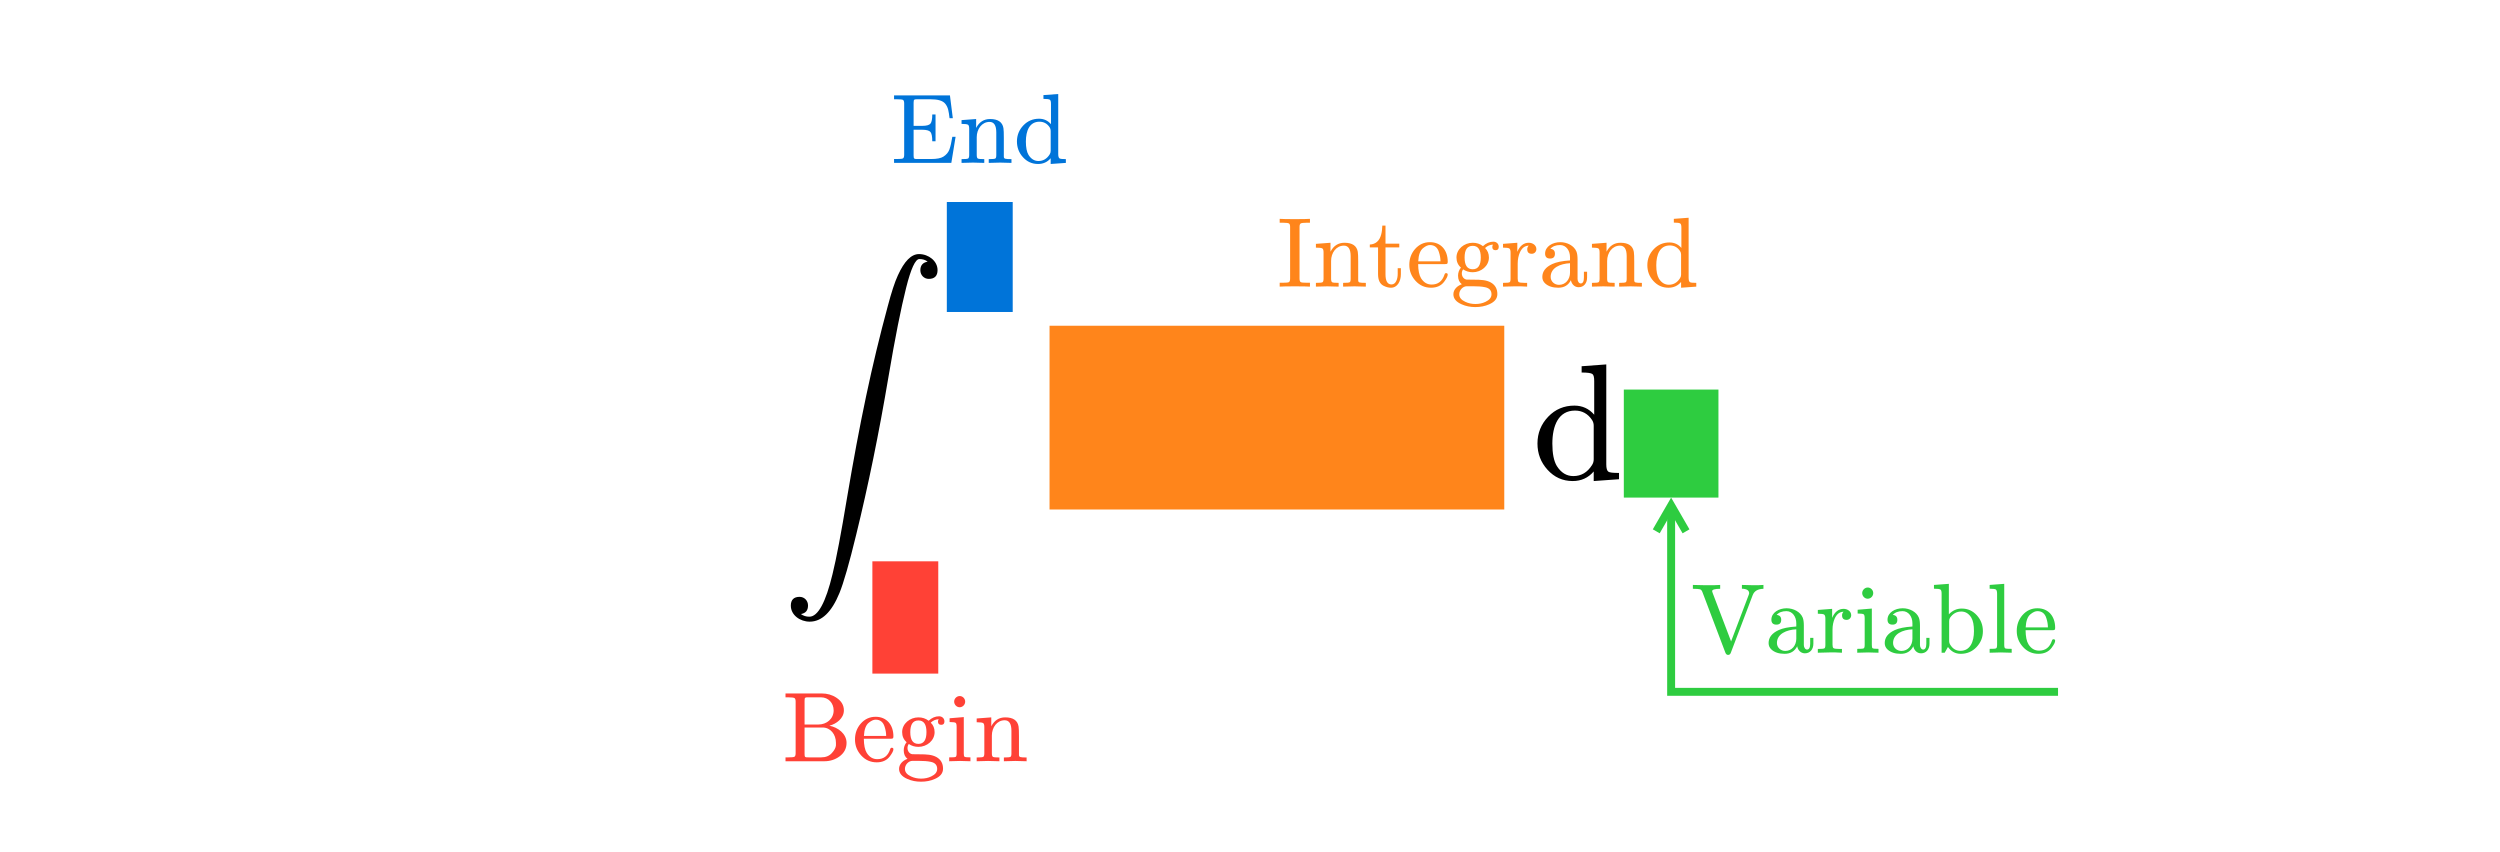 <svg class="typst-doc" viewBox="0 0 362.693 123.672" width="362.693pt" height="123.672pt" xmlns="http://www.w3.org/2000/svg" xmlns:xlink="http://www.w3.org/1999/xlink" xmlns:h5="http://www.w3.org/1999/xhtml">
    <path class="typst-shape" fill="#ffffff" fill-rule="nonzero" d="M 0 0 L 0 123.672 L 362.693 123.672 L 362.693 0 Z "/>
    <g>
        <g transform="translate(113.386 28.346)">
            <g class="typst-group">
                <g>
                    <g transform="translate(0 41.179)">
                        <g class="typst-text" transform="scale(1, -1)">
                            <use xlink:href="#gDA993DD15346CFC075CE8F7255089392" x="0" fill="#000000" fill-rule="nonzero"/>
                        </g>
                    </g>
                    <g transform="translate(23.976 0)">
                        <g class="typst-group">
                            <g>
                                <g transform="translate(0 14.515)">
                                    <g class="typst-text" transform="scale(1, -1)">
                                        <use xlink:href="#gFF3FCA8F9FCA6BF592A8879B84F57CCE" x="0" fill="#000000" fill-rule="nonzero"/>
                                    </g>
                                </g>
                                <g transform="translate(9.559 14.515)">
                                    <g class="typst-group">
                                        <g>
                                            <g transform="translate(-9.559 -13.555)">
                                                <path class="typst-shape" fill="#0074d94d" fill-rule="nonzero" d="M 0 0 L 0 15.955 L 9.559 15.955 L 9.559 0 Z "/>
                                            </g>
                                        </g>
                                    </g>
                                </g>
                            </g>
                        </g>
                    </g>
                    <g transform="translate(13.176 52.128)">
                        <g class="typst-group">
                            <g>
                                <g transform="translate(0 14.515)">
                                    <g class="typst-text" transform="scale(1, -1)">
                                        <use xlink:href="#g79361EDA4991DF1B9BC12EFDD5E24942" x="0" fill="#000000" fill-rule="nonzero"/>
                                    </g>
                                </g>
                                <g transform="translate(9.559 14.515)">
                                    <g class="typst-group">
                                        <g>
                                            <g transform="translate(-9.559 -13.555)">
                                                <path class="typst-shape" fill="#ff41364d" fill-rule="nonzero" d="M 0 0 L 0 16.291 L 9.559 16.291 L 9.559 0 Z "/>
                                            </g>
                                        </g>
                                    </g>
                                </g>
                            </g>
                        </g>
                    </g>
                    <g transform="translate(38.879 41.179)">
                        <g class="typst-text" transform="scale(1, -1)">
                            <use xlink:href="#gF903C776196DB650A00A9786F314A4B0" x="0" fill="#000000" fill-rule="nonzero"/>
                        </g>
                    </g>
                    <g transform="translate(52.607 32.467)">
                        <g class="typst-text" transform="scale(1, -1)">
                            <use xlink:href="#gF05E3D567C0B2585908C8211646D1803" x="0" fill="#000000" fill-rule="nonzero"/>
                        </g>
                    </g>
                    <g transform="translate(68.844 41.179)">
                        <g class="typst-text" transform="scale(1, -1)">
                            <use xlink:href="#gE5213BBC6B73C08ADD834F6704F6D5C6" x="0" fill="#000000" fill-rule="nonzero"/>
                        </g>
                    </g>
                    <g transform="translate(92.849 41.179)">
                        <g class="typst-text" transform="scale(1, -1)">
                            <use xlink:href="#g39ACC4E09851E758F1BC738B188C96F2" x="0" fill="#000000" fill-rule="nonzero"/>
                        </g>
                    </g>
                    <g transform="translate(104.849 41.179)">
                        <g class="typst-group">
                            <g>
                                <g transform="translate(-65.97 -22.267)">
                                    <path class="typst-shape" fill="#ff851b4d" fill-rule="nonzero" d="M 0 0 L 0 26.659 L 65.97 26.659 L 65.97 0 Z "/>
                                </g>
                            </g>
                        </g>
                    </g>
                    <g transform="translate(108.849 41.179)">
                        <g class="typst-text" transform="scale(1, -1)">
                            <use xlink:href="#gF799CF5FA118503B280E31F9DD02AAB8" x="0" fill="#000000" fill-rule="nonzero"/>
                        </g>
                    </g>
                    <g transform="translate(122.193 41.179)">
                        <g class="typst-text" transform="scale(1, -1)">
                            <use xlink:href="#gF903C776196DB650A00A9786F314A4B0" x="0" fill="#000000" fill-rule="nonzero"/>
                        </g>
                    </g>
                    <g transform="translate(135.921 41.179)">
                        <g class="typst-group">
                            <g>
                                <g transform="translate(-13.728 -13.008)">
                                    <path class="typst-shape" fill="#2ecc404d" fill-rule="nonzero" d="M 0 0 L 0 15.672 L 13.728 15.672 L 13.728 0 Z "/>
                                </g>
                            </g>
                        </g>
                    </g>
                    <g transform="translate(135.921 41.179)">
                        <g class="typst-group">
                            <g>
                                <g transform="translate(-135.865 40.915)">
                                    <g class="typst-text" transform="scale(1, -1)">
                                        <use xlink:href="#gF5F157C2CA668BD013624EEB49A47433" x="0" fill="#ff4136" fill-rule="nonzero"/>
                                        <use xlink:href="#g1D46CA665ED563C2FE5D5B060E7D7D5C" x="10.195" fill="#ff4136" fill-rule="nonzero"/>
                                        <use xlink:href="#g3F69EEBFA9BB5CA4308FAF2838495BF0" x="16.589" fill="#ff4136" fill-rule="nonzero"/>
                                        <use xlink:href="#g9778F79F9FCA6AA32365070942B85FEC" x="23.789" fill="#ff4136" fill-rule="nonzero"/>
                                        <use xlink:href="#g8E70E3C7316F885C790E0D4F2A1D638F" x="27.792" fill="#ff4136" fill-rule="nonzero"/>
                                    </g>
                                </g>
                            </g>
                        </g>
                    </g>
                    <g transform="translate(135.921 41.179)">
                        <g class="typst-group">
                            <g>
                                <g transform="translate(-120.075 -45.893)">
                                    <g class="typst-text" transform="scale(1, -1)">
                                        <use xlink:href="#g3FFD3042F51F37D8407F197C5DF7F63C" x="0" fill="#0074d9" fill-rule="nonzero"/>
                                        <use xlink:href="#g8E70E3C7316F885C790E0D4F2A1D638F" x="9.806" fill="#0074d9" fill-rule="nonzero"/>
                                        <use xlink:href="#gC62A019BCDF5D01A78275BB6A86D58C0" x="17.813" fill="#0074d9" fill-rule="nonzero"/>
                                    </g>
                                </g>
                            </g>
                        </g>
                    </g>
                    <g transform="translate(135.921 41.179)">
                        <g class="typst-group">
                            <g>
                                <g transform="translate(-64.057 -27.941)">
                                    <g class="typst-text" transform="scale(1, -1)">
                                        <use xlink:href="#g7A2C9C50154C9A228CD4D9D57B1D93DF" x="0" fill="#ff851b" fill-rule="nonzero"/>
                                        <use xlink:href="#g8E70E3C7316F885C790E0D4F2A1D638F" x="5.198" fill="#ff851b" fill-rule="nonzero"/>
                                        <use xlink:href="#g7AB50925417804171611AED50715B465" x="13.205" fill="#ff851b" fill-rule="nonzero"/>
                                        <use xlink:href="#g1D46CA665ED563C2FE5D5B060E7D7D5C" x="18.806" fill="#ff851b" fill-rule="nonzero"/>
                                        <use xlink:href="#g3F69EEBFA9BB5CA4308FAF2838495BF0" x="25.2" fill="#ff851b" fill-rule="nonzero"/>
                                        <use xlink:href="#g145E19C0C082729C94CF2F86BF35F0CE" x="32.4" fill="#ff851b" fill-rule="nonzero"/>
                                        <use xlink:href="#gD9ED97C6C645CDCCA5F53B58F478CD70" x="38.045" fill="#ff851b" fill-rule="nonzero"/>
                                        <use xlink:href="#g8E70E3C7316F885C790E0D4F2A1D638F" x="45.245" fill="#ff851b" fill-rule="nonzero"/>
                                        <use xlink:href="#gC62A019BCDF5D01A78275BB6A86D58C0" x="53.251" fill="#ff851b" fill-rule="nonzero"/>
                                    </g>
                                </g>
                            </g>
                        </g>
                    </g>
                    <g transform="translate(135.921 41.179)">
                        <g class="typst-group">
                            <g>
                                <g transform="translate(-13.728 -13.008)">
                                    <g class="typst-group">
                                        <g>
                                            <g transform="translate(0 0)">
                                                <path class="typst-shape" fill="none" stroke="#2ecc40" stroke-width="1.152" stroke-linecap="butt" stroke-linejoin="miter" stroke-miterlimit="4" d="M 62.995 43.853 C 62.995 43.853 6.864 43.853 6.864 43.853 C 6.864 43.853 6.864 16.824 6.864 16.824 "/>
                                            </g>
                                            <g transform="translate(0 0)">
                                                <path class="typst-shape" fill="none" stroke="#2ecc40" stroke-width="1.152" stroke-linecap="butt" stroke-linejoin="miter" stroke-miterlimit="4" stroke-dashoffset="0" stroke-dasharray="" d="M 4.704 20.565 C 4.704 20.565 6.864 16.824 6.864 16.824 C 6.864 16.824 9.024 20.565 9.024 20.565 "/>
                                            </g>
                                            <g transform="translate(9.744 38.179)">
                                                <g class="typst-text" transform="scale(1, -1)">
                                                    <use xlink:href="#g807A49620E6B3311EC65AF8D1C09D119" x="0" fill="#2ecc40" fill-rule="nonzero"/>
                                                    <use xlink:href="#gD9ED97C6C645CDCCA5F53B58F478CD70" x="10.8" fill="#2ecc40" fill-rule="nonzero"/>
                                                    <use xlink:href="#g145E19C0C082729C94CF2F86BF35F0CE" x="18" fill="#2ecc40" fill-rule="nonzero"/>
                                                    <use xlink:href="#g9778F79F9FCA6AA32365070942B85FEC" x="23.645" fill="#2ecc40" fill-rule="nonzero"/>
                                                    <use xlink:href="#gD9ED97C6C645CDCCA5F53B58F478CD70" x="27.648" fill="#2ecc40" fill-rule="nonzero"/>
                                                    <use xlink:href="#g5C170848F7D026CE263DC5FC821E3372" x="34.848" fill="#2ecc40" fill-rule="nonzero"/>
                                                    <use xlink:href="#g3B34625EA97C50D9F567CE6F75372A46" x="42.854" fill="#2ecc40" fill-rule="nonzero"/>
                                                    <use xlink:href="#g1D46CA665ED563C2FE5D5B060E7D7D5C" x="46.858" fill="#2ecc40" fill-rule="nonzero"/>
                                                </g>
                                            </g>
                                        </g>
                                    </g>
                                </g>
                            </g>
                        </g>
                    </g>
                </g>
            </g>
        </g>
    </g>
    <defs id="glyph">
        <symbol id="gDA993DD15346CFC075CE8F7255089392" overflow="visible">
            <path d="M 19.944 32.664 C 18.816 32.664 17.808 31.632 16.872 29.568 C 16.416 28.584 15.936 27.096 15.408 25.104 C 13.08 16.512 11.328 8.136 9.48 -2.808 C 8.64 -7.872 7.944 -11.544 7.392 -13.776 C 6.408 -17.88 5.28 -19.944 4.032 -19.944 C 3.576 -19.944 3.168 -19.824 2.808 -19.56 C 3.504 -19.44 3.84 -19.032 3.84 -18.312 C 3.84 -17.616 3.312 -17.064 2.616 -17.064 C 1.776 -17.064 1.344 -17.496 1.344 -18.336 C 1.344 -19.728 2.712 -20.664 4.08 -20.664 C 5.832 -20.664 7.272 -19.272 8.4 -16.512 C 9 -15.048 9.816 -12.216 10.824 -8.064 C 12.576 -0.936 14.136 6.696 15.504 14.808 C 16.464 20.496 17.328 24.816 18.072 27.768 C 18.768 30.552 19.416 31.944 19.992 31.944 C 20.472 31.944 20.88 31.824 21.192 31.56 C 20.496 31.44 20.136 31.032 20.136 30.312 C 20.136 29.616 20.664 29.064 21.36 29.064 C 22.2 29.064 22.632 29.496 22.632 30.336 C 22.632 31.656 21.336 32.664 19.944 32.664 Z "/>
        </symbol>
        <symbol id="gFF3FCA8F9FCA6BF592A8879B84F57CCE" overflow="visible">
            <path d="M 5.09 11.155 C 4.368 10.45 3.293 10.097 1.831 10.097 L 1.831 9.358 C 2.822 9.358 3.612 9.509 4.217 9.794 L 4.217 1.428 C 4.217 1.21 4.2 1.075 4.15 1.008 C 4.066 0.823 3.562 0.722 2.638 0.722 L 1.949 0.722 L 1.949 0 C 1.949 0 4.939 0.067 4.939 0.067 C 4.939 0.067 7.946 0 7.946 0 L 7.946 0.722 L 7.258 0.722 C 6.334 0.722 5.83 0.823 5.729 1.008 C 5.695 1.075 5.678 1.21 5.678 1.428 L 5.678 10.618 C 5.678 11.071 5.611 11.155 5.09 11.155 Z "/>
        </symbol>
        <symbol id="g79361EDA4991DF1B9BC12EFDD5E24942" overflow="visible">
            <path d="M 8.669 5.359 C 8.669 7.258 8.333 8.702 7.678 9.694 C 7.14 10.534 6.065 11.155 4.771 11.155 C 4.234 11.155 3.746 11.071 3.326 10.886 C 1.478 10.114 0.874 7.963 0.874 5.359 C 0.874 4.788 0.907 4.25 0.958 3.73 C 1.243 1.529 2.268 -0.336 4.771 -0.336 C 5.309 -0.336 5.796 -0.252 6.216 -0.067 C 8.064 0.689 8.669 2.789 8.669 5.359 Z M 6.754 9.089 C 6.938 8.467 7.039 7.308 7.039 5.578 C 7.039 3.931 6.972 2.772 6.821 2.083 C 6.619 1.092 5.914 0.269 4.771 0.269 C 4.351 0.269 3.931 0.403 3.545 0.689 C 3.024 1.075 2.705 1.831 2.57 2.99 C 2.52 3.377 2.503 4.234 2.503 5.578 C 2.503 7.207 2.587 8.333 2.755 8.938 C 3.041 10.013 3.713 10.55 4.771 10.55 C 5.779 10.55 6.518 9.895 6.754 9.089 Z "/>
        </symbol>
        <symbol id="gF903C776196DB650A00A9786F314A4B0" overflow="visible">
            <path d="M 12.648 8.952 C 12.648 10.056 11.568 10.608 10.368 10.608 C 9.336 10.608 8.52 10.056 7.896 8.952 C 7.392 10.056 6.552 10.608 5.328 10.608 C 4.152 10.608 3.192 10.056 2.424 8.976 C 1.776 8.04 1.44 7.344 1.44 6.888 C 1.44 6.672 1.56 6.552 1.8 6.552 C 2.016 6.552 2.16 6.672 2.208 6.888 C 2.664 8.28 3.672 9.912 5.28 9.912 C 6.072 9.912 6.456 9.408 6.456 8.424 C 6.456 7.92 6.024 6.048 5.184 2.832 C 4.776 1.224 4.056 0.432 3.024 0.432 C 2.688 0.432 2.376 0.504 2.112 0.624 C 2.736 0.864 3.048 1.296 3.048 1.92 C 3.048 2.544 2.736 2.856 2.088 2.856 C 1.296 2.856 0.696 2.184 0.696 1.392 C 0.696 0.288 1.824 -0.264 3 -0.264 C 4.008 -0.264 4.824 0.288 5.472 1.392 C 5.928 0.288 6.792 -0.264 8.04 -0.264 C 9.192 -0.264 10.152 0.288 10.92 1.368 C 11.568 2.304 11.904 3 11.904 3.456 C 11.904 3.672 11.784 3.792 11.544 3.792 C 11.328 3.792 11.208 3.672 11.136 3.456 C 10.728 2.088 9.648 0.432 8.088 0.432 C 7.296 0.432 6.888 0.912 6.888 1.896 C 6.888 2.208 7.008 2.88 7.272 3.96 L 8.088 7.2 C 8.544 9 9.288 9.912 10.344 9.912 C 10.68 9.912 10.992 9.84 11.256 9.72 C 10.608 9.504 10.296 9.072 10.296 8.424 C 10.296 7.8 10.632 7.488 11.28 7.488 C 12.048 7.488 12.648 8.184 12.648 8.952 Z "/>
        </symbol>
        <symbol id="gF05E3D567C0B2585908C8211646D1803" overflow="visible">
            <path d="M 1.999 7.123 C 2.537 7.123 2.94 7.526 2.94 8.064 C 2.94 8.669 2.621 8.988 1.999 9.005 C 2.369 9.794 3.209 10.433 4.301 10.433 C 5.779 10.433 6.754 9.324 6.754 7.846 C 6.754 7.039 6.468 6.266 5.88 5.51 C 5.594 5.124 5.376 4.855 5.225 4.704 L 1.243 0.756 C 1.025 0.554 1.058 0.504 1.058 0 L 7.98 0 L 8.501 3.158 L 7.795 3.158 C 7.678 2.268 7.543 1.747 7.392 1.63 C 7.308 1.579 6.787 1.546 5.796 1.546 L 2.94 1.546 C 4.066 2.537 5.107 3.427 6.098 4.217 C 6.854 4.805 7.392 5.326 7.728 5.779 C 8.232 6.434 8.484 7.123 8.484 7.846 C 8.484 8.887 8.081 9.71 7.258 10.315 C 6.535 10.87 5.628 11.155 4.553 11.155 C 3.629 11.155 2.839 10.886 2.15 10.349 C 1.428 9.761 1.058 9.022 1.058 8.114 C 1.058 7.543 1.478 7.123 1.999 7.123 Z "/>
        </symbol>
        <symbol id="gE5213BBC6B73C08ADD834F6704F6D5C6" overflow="visible">
            <path d="M 16.752 6.576 L 9.912 6.576 L 9.912 13.416 C 9.912 13.8 9.72 13.992 9.336 13.992 C 8.952 13.992 8.76 13.8 8.76 13.416 L 8.76 6.576 L 1.92 6.576 C 1.536 6.576 1.344 6.384 1.344 6 C 1.344 5.616 1.536 5.424 1.92 5.424 L 8.76 5.424 L 8.76 -1.416 C 8.76 -1.8 8.952 -1.992 9.336 -1.992 C 9.72 -1.992 9.912 -1.8 9.912 -1.416 L 9.912 5.424 L 16.752 5.424 C 17.136 5.424 17.328 5.616 17.328 6 C 17.328 6.312 17.064 6.576 16.752 6.576 Z "/>
        </symbol>
        <symbol id="g39ACC4E09851E758F1BC738B188C96F2" overflow="visible">
            <path d="M 6.456 15.984 C 5.472 14.976 4.032 14.472 2.136 14.472 L 2.136 13.536 C 3.384 13.536 4.416 13.728 5.208 14.112 L 5.208 1.968 C 5.208 1.536 5.112 1.248 4.896 1.128 C 4.68 1.008 4.08 0.936 3.12 0.936 L 2.28 0.936 L 2.28 0 C 2.88 0.048 4.176 0.072 6.168 0.072 C 8.16 0.072 9.456 0.048 10.056 0 L 10.056 0.936 L 9.216 0.936 C 8.232 0.936 7.632 1.008 7.44 1.128 C 7.248 1.248 7.128 1.536 7.128 1.968 L 7.128 15.264 C 7.128 15.84 7.08 15.984 6.456 15.984 Z "/>
        </symbol>
        <symbol id="gF799CF5FA118503B280E31F9DD02AAB8" overflow="visible">
            <path d="M 8.976 -0.264 L 12.648 0 L 12.648 0.912 C 11.784 0.912 11.28 0.96 11.088 1.104 C 10.896 1.248 10.8 1.608 10.8 2.16 L 10.8 16.656 L 7.224 16.392 L 7.224 15.48 C 8.064 15.48 8.592 15.408 8.784 15.264 C 8.976 15.12 9.048 14.784 9.048 14.232 L 9.048 9.36 C 8.28 10.248 7.32 10.68 6.168 10.68 C 4.68 10.68 3.408 10.152 2.376 9.072 C 1.344 7.992 0.816 6.696 0.816 5.184 C 0.816 3.72 1.296 2.448 2.28 1.368 C 3.264 0.288 4.464 -0.264 5.928 -0.264 C 7.152 -0.264 8.184 0.192 8.976 1.128 Z M 6.264 9.96 C 7.296 9.96 8.136 9.504 8.736 8.592 C 8.904 8.328 8.976 8.064 8.976 7.752 L 8.976 2.904 C 8.976 2.592 8.904 2.328 8.736 2.064 C 8.064 0.984 7.152 0.456 6.024 0.456 C 5.04 0.456 4.248 0.936 3.624 1.92 C 3.192 2.64 2.976 3.72 2.976 5.16 C 2.976 7.776 3.864 9.96 6.264 9.96 Z "/>
        </symbol>
        <symbol id="gF5F157C2CA668BD013624EEB49A47433" overflow="visible">
            <path d="M 6.883 5.155 C 7.891 5.414 8.986 6.221 8.986 7.373 C 8.986 8.136 8.626 8.741 7.906 9.216 C 7.286 9.634 6.566 9.835 5.774 9.835 L 0.518 9.835 L 0.518 9.274 L 0.922 9.274 C 1.426 9.274 1.728 9.23 1.829 9.158 C 1.93 9.086 1.987 8.928 1.987 8.669 L 1.987 1.166 C 1.987 0.907 1.93 0.734 1.829 0.662 C 1.728 0.59 1.426 0.562 0.922 0.562 L 0.518 0.562 L 0.518 0 L 6.149 0 C 6.97 0 7.704 0.23 8.338 0.691 C 9.029 1.195 9.374 1.858 9.374 2.664 C 9.374 4.003 8.107 4.925 6.883 5.155 Z M 7.502 7.373 C 7.502 6.163 6.494 5.328 5.285 5.328 L 3.283 5.328 L 3.283 8.77 C 3.283 9.288 3.355 9.274 3.917 9.274 L 5.674 9.274 C 6.739 9.274 7.502 8.438 7.502 7.373 Z M 7.834 2.678 L 7.834 2.304 C 7.805 1.973 7.618 1.598 7.258 1.21 C 6.883 0.778 6.365 0.562 5.688 0.562 L 3.917 0.562 C 3.355 0.562 3.283 0.547 3.283 1.066 L 3.283 4.896 L 5.89 4.896 C 7.056 4.896 7.834 3.888 7.834 2.678 Z "/>
        </symbol>
        <symbol id="g1D46CA665ED563C2FE5D5B060E7D7D5C" overflow="visible">
            <path d="M 5.976 3.614 C 5.976 5.27 5.011 6.451 3.398 6.451 C 2.534 6.451 1.814 6.12 1.224 5.443 C 0.677 4.81 0.403 4.046 0.403 3.168 C 0.403 2.261 0.706 1.498 1.31 0.835 C 1.915 0.173 2.664 -0.158 3.557 -0.158 C 4.378 -0.158 5.011 0.13 5.443 0.691 C 5.803 1.166 5.976 1.512 5.976 1.742 C 5.976 1.886 5.89 1.958 5.731 1.958 C 5.616 1.958 5.544 1.886 5.501 1.728 C 5.184 0.778 4.565 0.302 3.643 0.302 C 2.995 0.302 2.491 0.605 2.102 1.224 C 1.829 1.67 1.699 2.347 1.685 3.269 L 5.573 3.269 C 5.89 3.269 5.976 3.298 5.976 3.614 Z M 4.694 5.026 C 4.853 4.55 4.925 4.09 4.925 3.672 L 1.699 3.672 C 1.742 4.622 1.987 5.27 2.419 5.602 C 2.779 5.89 3.096 6.034 3.398 6.034 C 4.046 6.034 4.478 5.702 4.694 5.026 Z "/>
        </symbol>
        <symbol id="g3F69EEBFA9BB5CA4308FAF2838495BF0" overflow="visible">
            <path d="M 6.206 6.523 C 5.659 6.523 5.155 6.307 4.694 5.875 C 4.262 6.206 3.773 6.365 3.211 6.365 C 1.973 6.365 0.85 5.443 0.85 4.234 C 0.85 3.629 1.066 3.139 1.498 2.765 C 1.224 2.419 1.08 2.03 1.08 1.584 C 1.08 1.037 1.267 0.619 1.627 0.346 C 1.022 0.144 0.403 -0.374 0.403 -1.109 C 0.403 -1.728 0.806 -2.218 1.598 -2.563 C 2.203 -2.837 2.866 -2.966 3.586 -2.966 C 4.32 -2.966 4.997 -2.837 5.602 -2.563 C 6.394 -2.218 6.782 -1.728 6.782 -1.08 C 6.782 -0.317 6.466 0.245 5.832 0.605 C 5.17 0.965 4.435 1.008 3.37 1.008 C 2.736 1.008 2.39 1.008 2.318 1.022 C 1.915 1.08 1.627 1.469 1.627 1.915 C 1.627 2.131 1.685 2.333 1.814 2.506 C 2.218 2.232 2.678 2.088 3.211 2.088 C 4.45 2.088 5.558 3.01 5.558 4.219 C 5.558 4.781 5.371 5.242 4.997 5.602 C 5.357 5.933 5.746 6.091 6.163 6.091 C 6.091 6.019 6.048 5.904 6.048 5.76 C 6.048 5.443 6.206 5.285 6.523 5.285 C 6.826 5.285 6.984 5.443 6.984 5.774 C 6.984 6.221 6.638 6.523 6.206 6.523 Z M 3.211 5.918 C 3.989 5.918 4.378 5.357 4.378 4.234 C 4.378 3.096 3.989 2.52 3.211 2.52 C 2.419 2.52 2.03 3.082 2.03 4.219 C 2.03 5.357 2.419 5.918 3.211 5.918 Z M 2.362 0.058 L 3.197 0.058 C 3.946 0.058 4.55 0.014 5.011 -0.086 C 5.63 -0.216 5.933 -0.562 5.933 -1.109 C 5.933 -1.57 5.645 -1.93 5.069 -2.203 C 4.622 -2.419 4.133 -2.52 3.6 -2.52 C 3.082 -2.52 2.592 -2.419 2.131 -2.203 C 1.541 -1.93 1.253 -1.57 1.253 -1.109 C 1.253 -0.504 1.771 0.058 2.362 0.058 Z "/>
        </symbol>
        <symbol id="g9778F79F9FCA6AA32365070942B85FEC" overflow="visible">
            <path d="M 2.794 8.654 C 2.794 9.086 2.434 9.461 2.002 9.461 C 1.57 9.461 1.195 9.086 1.195 8.654 C 1.195 8.222 1.555 7.834 1.987 7.834 C 2.434 7.834 2.794 8.208 2.794 8.654 Z M 3.557 0 L 3.557 0.562 C 3.082 0.562 2.794 0.59 2.707 0.648 C 2.621 0.706 2.592 0.864 2.592 1.123 L 2.592 6.408 L 0.533 6.235 L 0.533 5.688 C 1.008 5.688 1.31 5.645 1.411 5.573 C 1.512 5.501 1.555 5.299 1.555 4.968 L 1.555 1.138 C 1.555 0.864 1.512 0.691 1.411 0.634 C 1.31 0.576 0.994 0.562 0.475 0.562 L 0.475 0 L 2.059 0.043 Z "/>
        </symbol>
        <symbol id="g8E70E3C7316F885C790E0D4F2A1D638F" overflow="visible">
            <path d="M 4.522 5.947 C 5.17 5.947 5.501 5.443 5.501 4.421 L 5.501 1.138 C 5.501 0.864 5.458 0.691 5.357 0.634 C 5.256 0.576 4.939 0.547 4.406 0.547 L 4.406 0 L 6.062 0.043 L 7.704 0 L 7.704 0.547 C 7.243 0.547 6.941 0.562 6.797 0.605 C 6.653 0.648 6.595 0.749 6.595 0.922 L 6.595 3.614 C 6.595 4.291 6.581 4.766 6.538 5.04 C 6.394 5.918 5.746 6.365 4.608 6.365 C 3.701 6.365 3.024 5.933 2.578 5.069 L 2.578 6.365 L 0.461 6.206 L 0.461 5.659 C 0.979 5.659 1.296 5.616 1.411 5.53 C 1.526 5.443 1.57 5.256 1.57 4.925 L 1.57 1.138 C 1.57 0.864 1.512 0.691 1.411 0.634 C 1.31 0.576 0.994 0.547 0.461 0.547 L 0.461 0 L 2.117 0.043 L 3.758 0 L 3.758 0.547 C 3.226 0.547 2.923 0.576 2.822 0.634 C 2.722 0.691 2.664 0.864 2.664 1.138 L 2.664 3.73 C 2.664 4.896 3.398 5.947 4.522 5.947 Z "/>
        </symbol>
        <symbol id="g3FFD3042F51F37D8407F197C5DF7F63C" overflow="visible">
            <path d="M 3.312 1.066 L 3.312 4.81 L 4.536 4.81 C 5.184 4.81 5.587 4.694 5.76 4.478 C 5.933 4.262 6.019 3.816 6.019 3.139 L 6.494 3.139 L 6.494 7.027 L 6.019 7.027 C 6.019 6.35 5.933 5.918 5.76 5.702 C 5.587 5.486 5.184 5.371 4.536 5.371 L 3.312 5.371 L 3.312 8.726 C 3.312 9.245 3.398 9.23 3.96 9.23 L 5.789 9.23 C 6.826 9.23 7.517 9.029 7.877 8.611 C 8.338 8.05 8.395 7.531 8.525 6.48 L 9 6.48 L 8.582 9.792 L 0.475 9.792 L 0.475 9.23 L 0.878 9.23 C 1.382 9.23 1.685 9.202 1.786 9.13 C 1.886 9.058 1.944 8.885 1.944 8.626 L 1.944 1.166 C 1.944 0.907 1.886 0.734 1.786 0.662 C 1.685 0.59 1.382 0.562 0.878 0.562 L 0.475 0.562 L 0.475 0 L 8.784 0 L 9.403 3.787 L 8.928 3.787 C 8.798 2.995 8.669 2.39 8.51 1.958 C 8.352 1.526 8.064 1.181 7.632 0.907 C 7.272 0.677 6.682 0.562 5.846 0.562 L 3.96 0.562 C 3.398 0.562 3.312 0.547 3.312 1.066 Z "/>
        </symbol>
        <symbol id="gC62A019BCDF5D01A78275BB6A86D58C0" overflow="visible">
            <path d="M 5.386 -0.158 L 7.589 0 L 7.589 0.547 C 7.07 0.547 6.768 0.576 6.653 0.662 C 6.538 0.749 6.48 0.965 6.48 1.296 L 6.48 9.994 L 4.334 9.835 L 4.334 9.288 C 4.838 9.288 5.155 9.245 5.27 9.158 C 5.386 9.072 5.429 8.87 5.429 8.539 L 5.429 5.616 C 4.968 6.149 4.392 6.408 3.701 6.408 C 2.808 6.408 2.045 6.091 1.426 5.443 C 0.806 4.795 0.49 4.018 0.49 3.11 C 0.49 2.232 0.778 1.469 1.368 0.821 C 1.958 0.173 2.678 -0.158 3.557 -0.158 C 4.291 -0.158 4.91 0.115 5.386 0.677 Z M 3.758 5.976 C 4.378 5.976 4.882 5.702 5.242 5.155 C 5.342 4.997 5.386 4.838 5.386 4.651 L 5.386 1.742 C 5.386 1.555 5.342 1.397 5.242 1.238 C 4.838 0.59 4.291 0.274 3.614 0.274 C 3.024 0.274 2.549 0.562 2.174 1.152 C 1.915 1.584 1.786 2.232 1.786 3.096 C 1.786 4.666 2.318 5.976 3.758 5.976 Z "/>
        </symbol>
        <symbol id="g7A2C9C50154C9A228CD4D9D57B1D93DF" overflow="visible">
            <path d="M 4.795 0 L 4.795 0.562 L 4.378 0.562 C 3.859 0.562 3.542 0.59 3.442 0.662 C 3.341 0.734 3.283 0.907 3.283 1.166 L 3.283 8.669 C 3.283 8.928 3.341 9.086 3.442 9.158 C 3.542 9.23 3.859 9.274 4.378 9.274 L 4.795 9.274 L 4.795 9.835 C 4.435 9.806 3.701 9.792 2.606 9.792 C 1.498 9.792 0.763 9.806 0.403 9.835 L 0.403 9.274 L 0.821 9.274 C 1.339 9.274 1.656 9.23 1.757 9.158 C 1.858 9.086 1.915 8.928 1.915 8.669 L 1.915 1.166 C 1.915 0.907 1.858 0.734 1.757 0.662 C 1.656 0.59 1.339 0.562 0.821 0.562 L 0.403 0.562 L 0.403 0 C 0.763 0.029 1.498 0.043 2.592 0.043 C 3.701 0.043 4.435 0.029 4.795 0 Z "/>
        </symbol>
        <symbol id="g7AB50925417804171611AED50715B465" overflow="visible">
            <path d="M 4.781 1.814 L 4.781 2.678 L 4.32 2.678 L 4.32 1.843 C 4.32 1.123 4.061 0.317 3.427 0.317 C 2.837 0.317 2.549 0.806 2.549 1.786 L 2.549 5.688 L 4.55 5.688 L 4.55 6.235 L 2.549 6.235 L 2.549 8.856 L 2.088 8.856 C 2.074 8.381 2.03 7.963 1.93 7.589 C 1.685 6.638 1.123 6.149 0.274 6.106 L 0.274 5.688 L 1.469 5.688 L 1.469 1.814 C 1.469 0.965 1.728 0.418 2.232 0.144 C 2.621 -0.058 2.981 -0.158 3.341 -0.158 C 4.291 -0.158 4.781 0.792 4.781 1.814 Z "/>
        </symbol>
        <symbol id="g145E19C0C082729C94CF2F86BF35F0CE" overflow="visible">
            <path d="M 5.242 5.443 C 5.242 6.005 4.709 6.365 4.147 6.365 C 3.413 6.365 2.851 5.933 2.477 5.054 L 2.477 6.365 L 0.403 6.206 L 0.403 5.659 C 0.907 5.659 1.21 5.616 1.325 5.53 C 1.44 5.443 1.498 5.256 1.498 4.925 L 1.498 1.138 C 1.498 0.864 1.454 0.691 1.354 0.634 C 1.253 0.576 0.936 0.547 0.403 0.547 L 0.403 0 L 2.059 0.043 C 2.664 0.058 3.283 0.043 3.902 0 L 3.902 0.547 L 3.557 0.547 C 3.082 0.547 2.779 0.59 2.678 0.662 C 2.578 0.734 2.534 0.907 2.534 1.166 L 2.534 3.341 C 2.534 3.96 2.65 4.522 2.866 4.997 C 3.154 5.616 3.571 5.933 4.133 5.947 C 3.989 5.803 3.917 5.63 3.917 5.429 C 3.917 4.982 4.133 4.766 4.579 4.766 C 4.968 4.766 5.242 5.069 5.242 5.443 Z "/>
        </symbol>
        <symbol id="gD9ED97C6C645CDCCA5F53B58F478CD70" overflow="visible">
            <path d="M 6.955 1.31 L 6.955 2.16 L 6.494 2.16 L 6.494 1.31 C 6.494 0.749 6.336 0.461 6.034 0.461 C 5.746 0.461 5.573 0.821 5.573 1.109 L 5.573 3.946 C 5.573 4.45 5.515 4.824 5.414 5.083 C 5.069 5.933 4.075 6.451 3.067 6.451 C 1.958 6.451 0.864 5.832 0.864 4.795 C 0.864 4.32 1.109 4.075 1.584 4.075 C 2.059 4.075 2.29 4.306 2.29 4.781 C 2.29 5.198 2.074 5.443 1.627 5.486 C 1.944 5.846 2.419 6.034 3.038 6.034 C 3.931 6.034 4.478 5.213 4.478 4.277 L 4.478 3.802 C 3.355 3.73 2.506 3.557 1.915 3.283 C 0.95 2.837 0.461 2.218 0.461 1.397 C 0.461 1.022 0.605 0.706 0.878 0.461 C 1.339 0.043 1.973 -0.158 2.779 -0.158 C 3.629 -0.158 4.234 0.202 4.608 0.936 C 4.709 0.389 5.112 -0.086 5.731 -0.086 C 6.494 -0.086 6.955 0.518 6.955 1.31 Z M 2.88 0.259 C 2.218 0.259 1.67 0.749 1.67 1.411 C 1.67 2.75 3.067 3.326 4.478 3.398 L 4.478 2.03 C 4.478 1.066 3.845 0.259 2.88 0.259 Z "/>
        </symbol>
        <symbol id="g807A49620E6B3311EC65AF8D1C09D119" overflow="visible">
            <path d="M 8.957 8.366 C 9.187 8.957 9.706 9.259 10.512 9.274 L 10.512 9.835 C 9.893 9.792 9.418 9.778 9.072 9.792 L 7.387 9.835 L 7.387 9.288 C 8.093 9.274 8.438 9.043 8.438 8.626 C 8.438 8.568 8.41 8.482 8.366 8.366 L 5.818 1.642 L 3.139 8.683 C 3.096 8.827 3.067 8.914 3.067 8.928 C 3.067 9.158 3.456 9.274 4.234 9.274 L 4.234 9.835 C 3.629 9.792 2.938 9.778 2.146 9.792 L 0.274 9.835 L 0.274 9.274 C 0.806 9.274 1.152 9.245 1.31 9.202 C 1.469 9.158 1.584 9.014 1.67 8.77 L 4.982 0.029 C 5.069 -0.202 5.198 -0.317 5.386 -0.317 C 5.573 -0.317 5.702 -0.216 5.774 -0.014 Z "/>
        </symbol>
        <symbol id="g5C170848F7D026CE263DC5FC821E3372" overflow="visible">
            <path d="M 4.291 -0.158 C 5.184 -0.158 5.947 0.158 6.566 0.806 C 7.186 1.454 7.502 2.218 7.502 3.125 C 7.502 4.003 7.214 4.781 6.624 5.429 C 6.034 6.077 5.314 6.408 4.435 6.408 C 3.73 6.408 3.096 6.134 2.563 5.573 L 2.563 9.994 L 0.403 9.835 L 0.403 9.288 C 0.922 9.288 1.238 9.245 1.354 9.158 C 1.469 9.072 1.512 8.87 1.512 8.539 L 1.512 0 L 1.958 0 L 2.434 0.835 C 2.894 0.173 3.514 -0.158 4.291 -0.158 Z M 4.234 0.274 C 3.643 0.274 3.154 0.547 2.794 1.109 C 2.664 1.296 2.606 1.498 2.606 1.685 L 2.606 4.608 C 2.606 4.795 2.65 4.954 2.75 5.098 C 3.168 5.688 3.701 5.976 4.378 5.976 C 4.968 5.976 5.443 5.688 5.818 5.098 C 6.077 4.666 6.206 4.018 6.206 3.139 C 6.206 1.584 5.659 0.274 4.234 0.274 Z "/>
        </symbol>
        <symbol id="g3B34625EA97C50D9F567CE6F75372A46" overflow="visible">
            <path d="M 2.074 0.043 L 3.672 0 L 3.672 0.562 C 3.154 0.562 2.837 0.576 2.736 0.634 C 2.635 0.691 2.592 0.864 2.592 1.138 L 2.592 9.994 L 0.475 9.835 L 0.475 9.288 C 0.979 9.288 1.296 9.245 1.397 9.158 C 1.498 9.072 1.555 8.87 1.555 8.539 L 1.555 1.138 C 1.555 0.864 1.512 0.691 1.411 0.634 C 1.31 0.576 0.994 0.562 0.475 0.562 L 0.475 0 Z "/>
        </symbol>
    </defs>
</svg>

